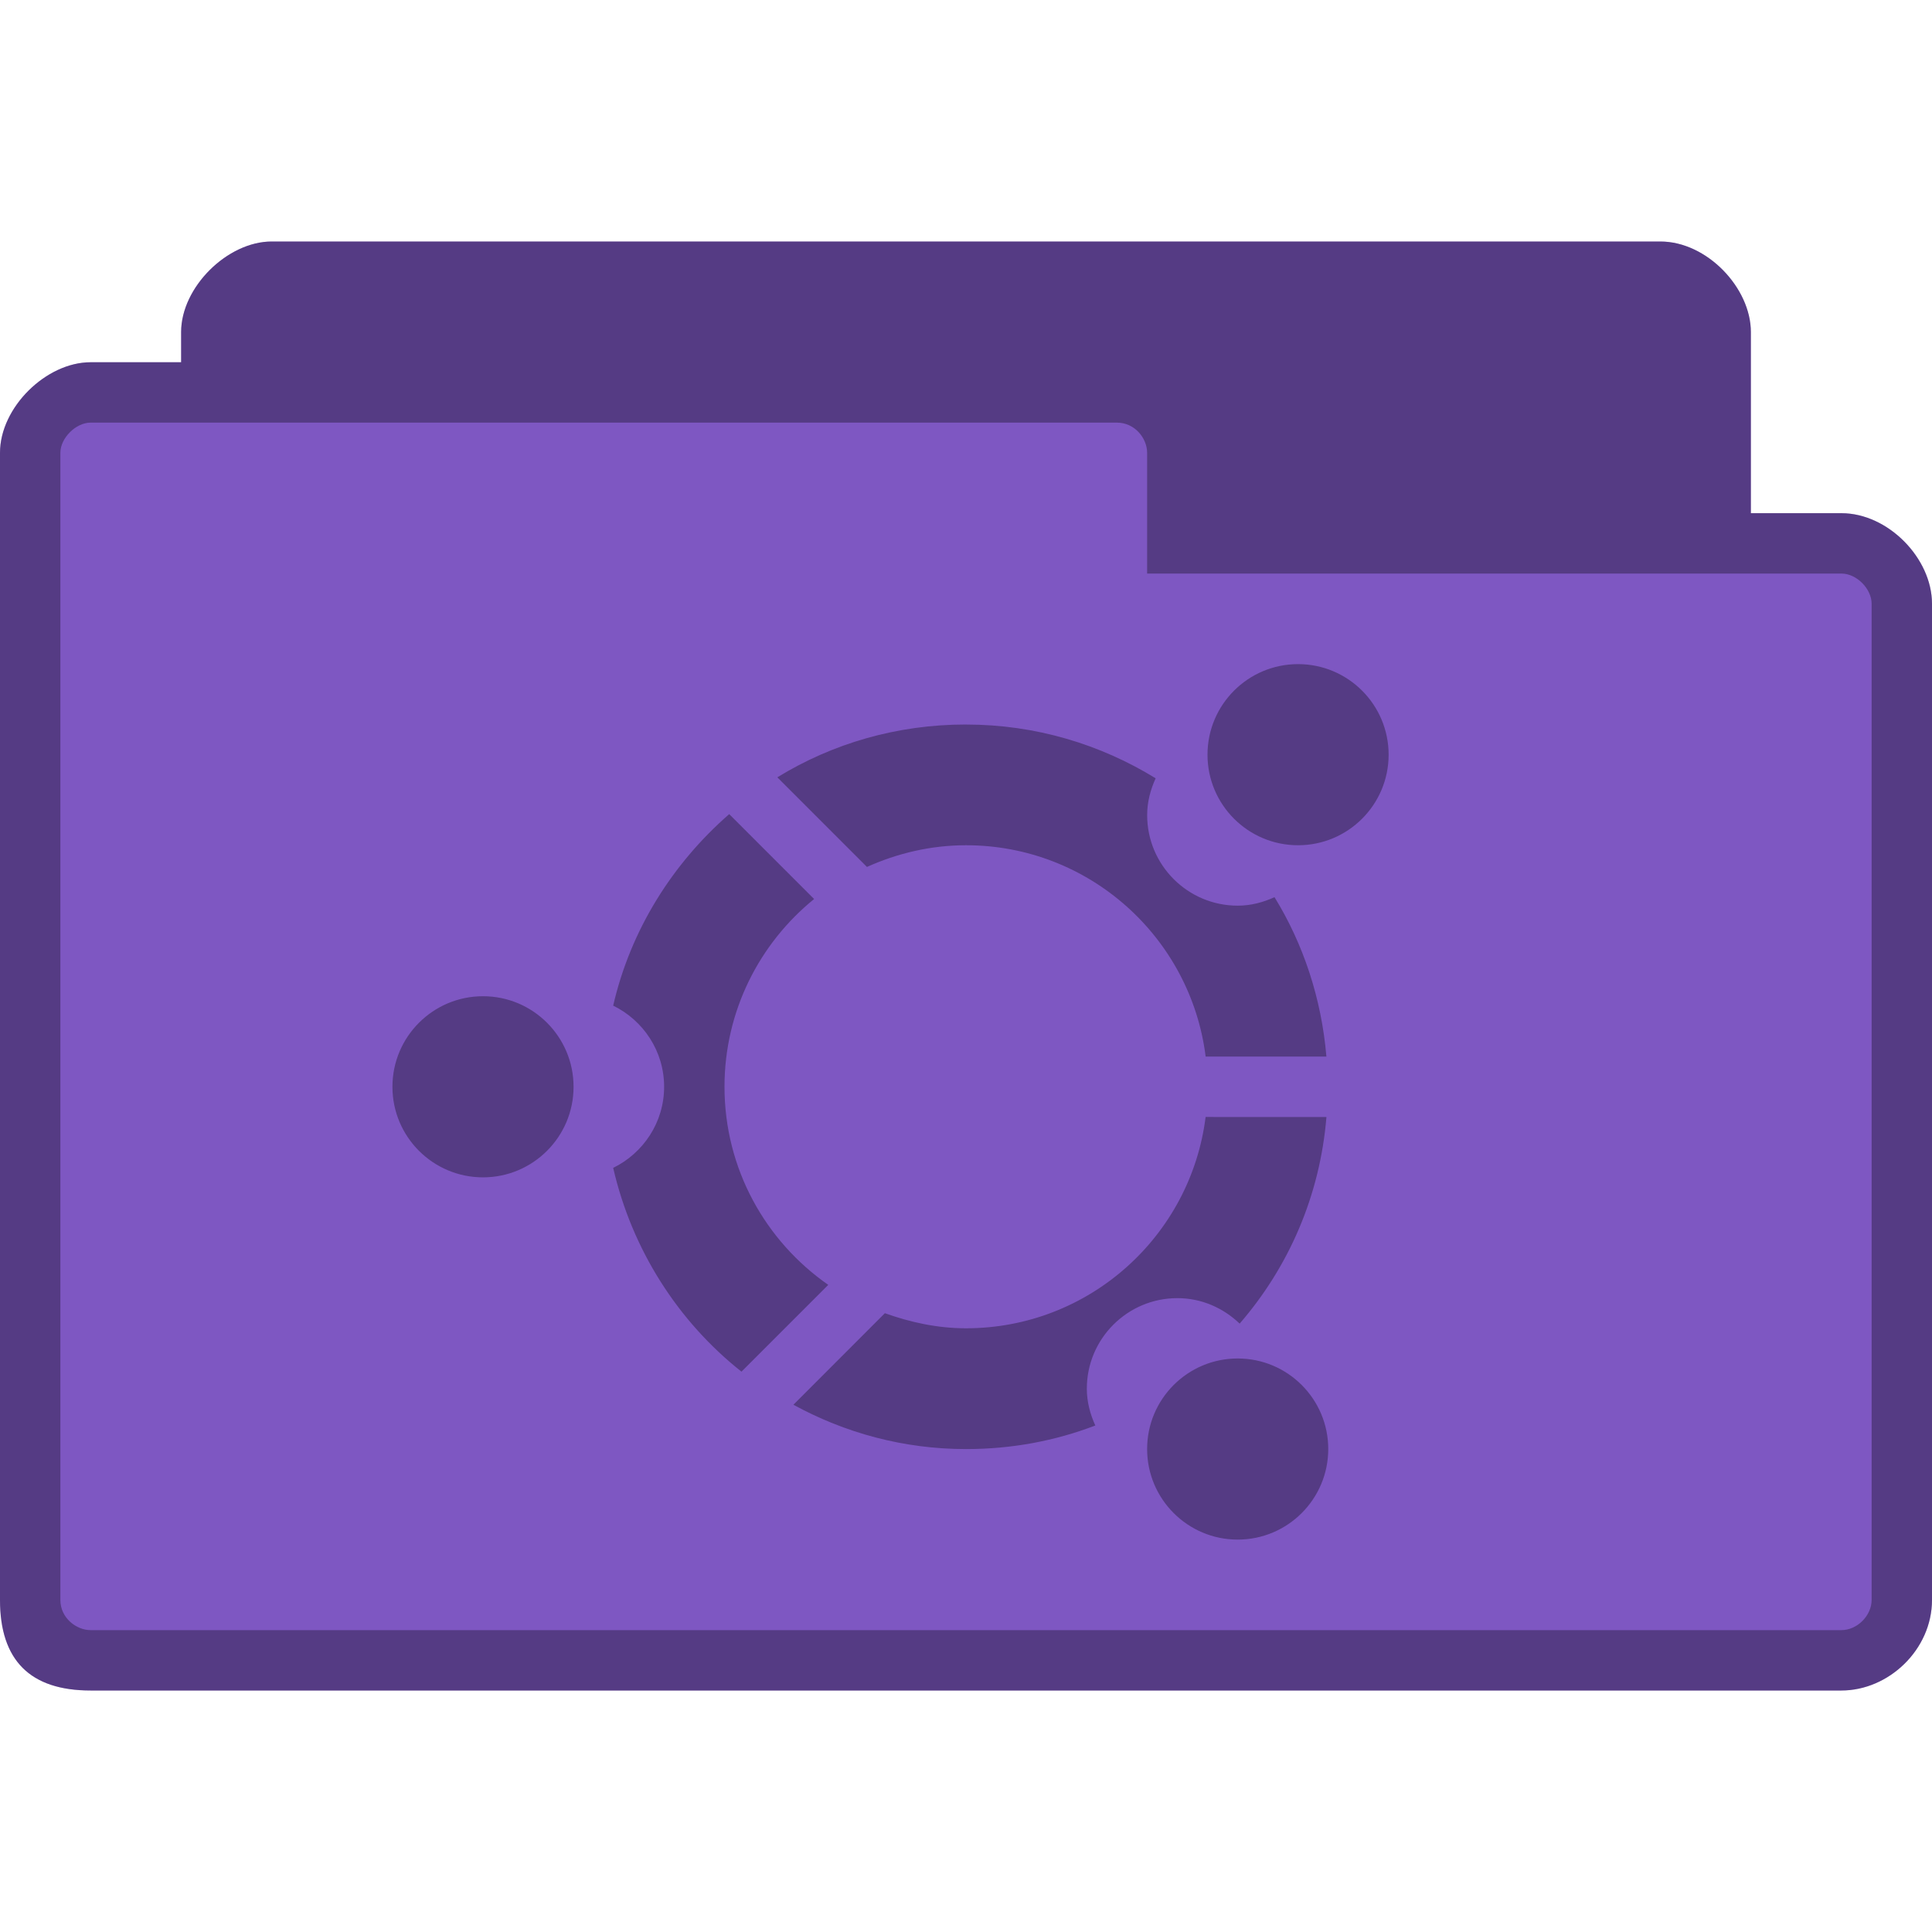 <svg xmlns="http://www.w3.org/2000/svg" viewBox="0 0 256 256">
 <path d="m 36 32 c -5.859 0 -12 6.05 -12 12 l 0 4 -12 0 c -5.883 0 -12 5.984 -12 12 l 0 152 c 0 8 4 12 12 12 l 232 0 c 6.273 0 12 -5.43 12 -12 l 0 -132 c 0 -6.02 -5.82 -12 -12 -12 l -12 0 0 -24 c 0 -5.844 -5.813 -12 -12 -12 z m 0 0" style="fill:#7e57c2;fill-opacity:1;stroke:none;fill-rule:nonzero"/>
 <path d="m 36 32 c -5.859 0 -12 6.05 -12 12 l 0 4 -12 0 c -5.883 0 -12 5.984 -12 12 l 0 152 c 0 8 4 12 12 12 l 232 0 c 6.273 0 12 -5.43 12 -12 l 0 -132 c 0 -6.02 -5.82 -12 -12 -12 l -12 0 0 -24 c 0 -5.844 -5.813 -12 -12 -12 z m -24 24 136 0 c 2.359 0 4 2.063 4 4 l 0 16 92 0 c 2.023 0 4 2.031 4 4 l 0 132 c 0 2.086 -1.914 4 -4 4 l -232 0 c -1.859 0 -4 -1.586 -4 -4 l 0 -152 c 0 -1.969 2.063 -4 4 -4 z m 0 0" style="fill:#000;fill-opacity:0.322;stroke:none;fill-rule:nonzero"/>
 <path d="m 172 88 c -6.625 0 -12 5.375 -12 12 0 6.625 5.375 12 12 12 6.625 0 12 -5.375 12 -12 0 -6.625 -5.375 -12 -12 -12 z m -44 8 c -9.172 0 -17.719 2.531 -25 7 l 11.875 11.875 c 4.01 -1.805 8.445 -2.875 13.13 -2.875 c 16.313 0 29.773 12.219 31.75 28 l 16 0 c -0.648 -7.68 -3.047 -14.898 -6.875 -21.12 -1.5 0.68 -3.117 1.125 -4.875 1.125 -6.625 0 -12 -5.375 -12 -12 0 -1.758 0.445 -3.375 1.125 -4.875 c -7.305 -4.5 -15.914 -7.125 -25.12 -7.125 z m -31.375 11.875 c -7.516 6.555 -13.06 15.328 -15.375 25.375 3.984 1.953 6.75 6.02 6.75 10.75 0 4.734 -2.766 8.797 -6.75 10.75 2.492 10.828 8.57 20.328 17 27 l 11.5 -11.5 c -8.305 -5.781 -13.75 -15.367 -13.75 -26.25 c 0 -10.04 4.641 -19.01 11.875 -24.875 z m -32.625 24.13 c -6.625 0 -12 5.375 -12 12 0 6.625 5.375 12 12 12 6.625 0 12 -5.375 12 -12 0 -6.625 -5.375 -12 -12 -12 z m 95.75 16 c -1.977 15.781 -15.438 28 -31.75 28 -3.781 0 -7.383 -0.797 -10.75 -2 l -12.12 12.13 c 6.805 3.719 14.57 5.875 22.875 5.875 6.05 0 11.789 -1.078 17.13 -3.125 -0.68 -1.5 -1.125 -3.117 -1.125 -4.875 0 -6.625 5.375 -12 12 -12 3.219 0 6.094 1.313 8.25 3.375 6.484 -7.484 10.641 -16.922 11.5 -27.375 z m 4.25 32 c -6.625 0 -12 5.375 -12 12 0 6.625 5.375 12 12 12 6.625 0 12 -5.375 12 -12 0 -6.625 -5.375 -12 -12 -12 z m 0 0" style="fill:#000;fill-opacity:0.322;stroke:none;fill-rule:nonzero"/>
</svg>
